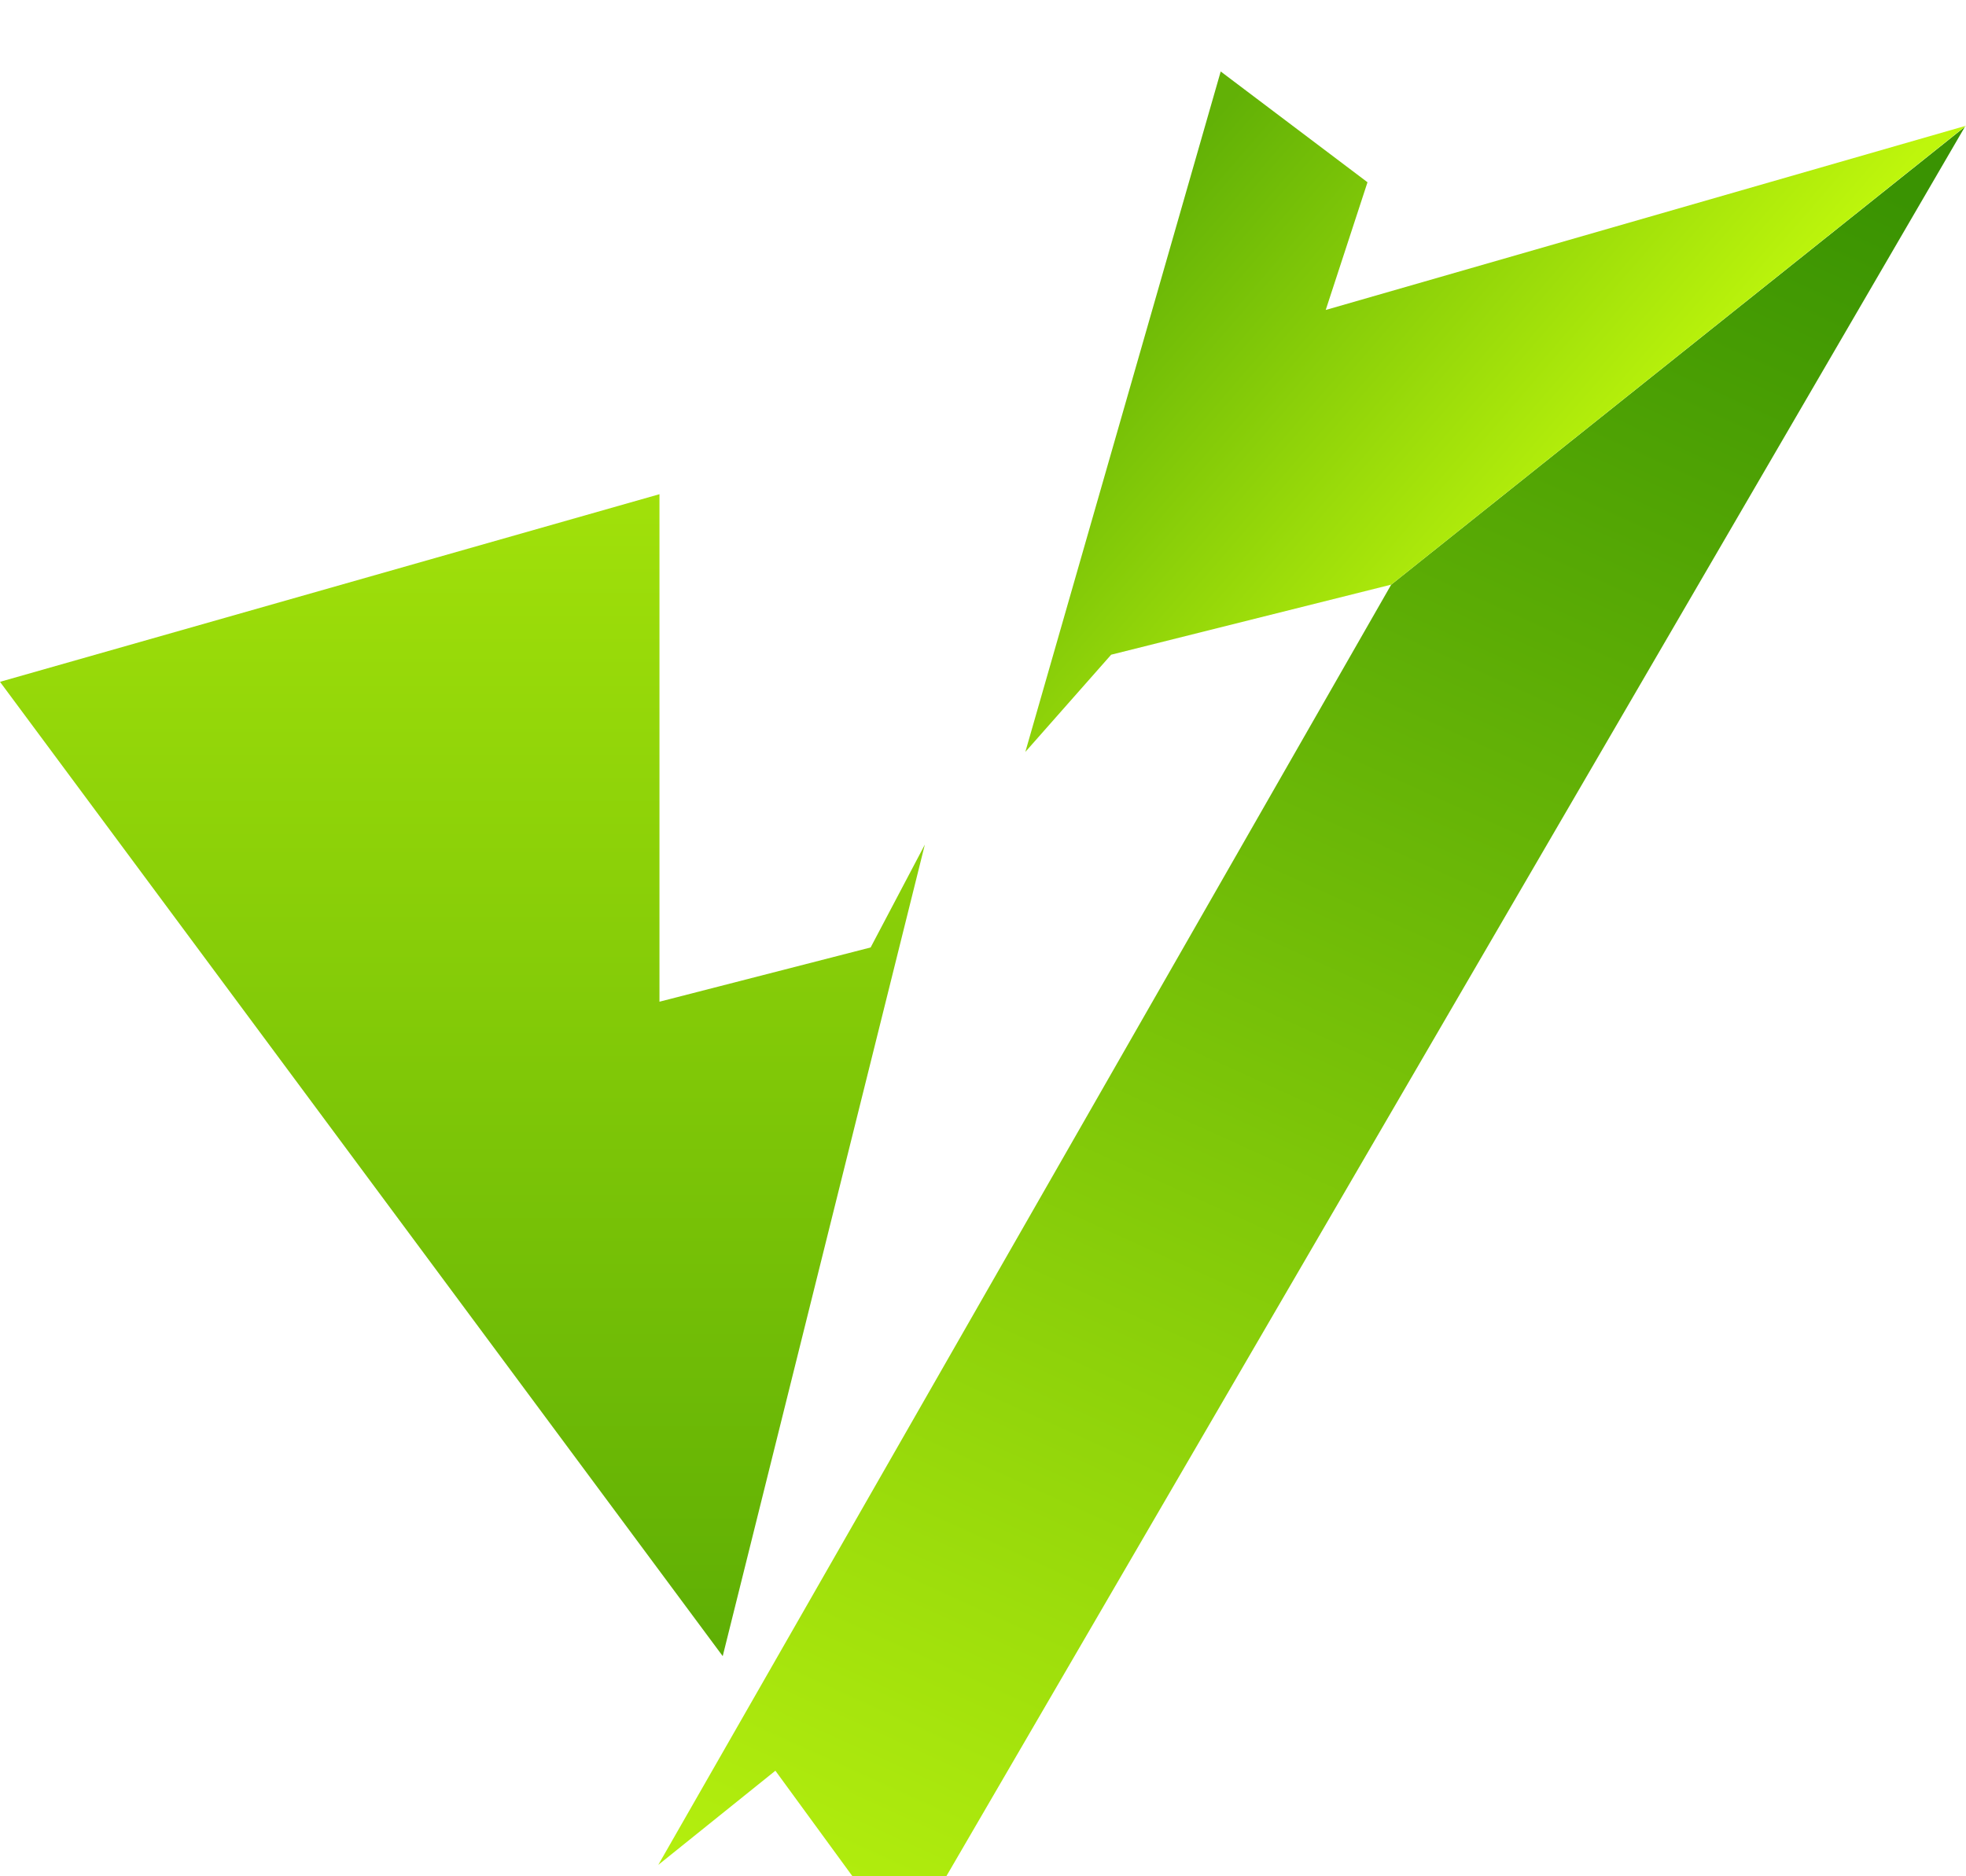 <svg width="110" height="105" viewBox="0 0 110 105" fill="none" xmlns="http://www.w3.org/2000/svg">
<g filter="url(#filter0_i_12_9)">
<path d="M109.937 3.099L77.84 28.717L36.83 100.363L43.384 95.092L50.618 105L109.937 3.099Z" fill="url(#paint0_linear_12_9)"/>
<path d="M36.898 23.656L0 34.156L40.437 88.68L51.746 43.265L48.713 49.021L36.898 52.057V23.656Z" fill="url(#paint1_linear_12_9)"/>
<path d="M76.513 6.199L68.3 0L57.369 38.078L62.171 32.638L77.84 28.717L110 3.036L74.176 13.346L76.513 6.199Z" fill="url(#paint2_linear_12_9)"/>
</g>
<defs>
<filter id="filter0_i_12_9" x="0" y="0" width="110" height="109" filterUnits="userSpaceOnUse" color-interpolation-filters="sRGB">
<feFlood flood-opacity="0" result="BackgroundImageFix"/>
<feBlend mode="normal" in="SourceGraphic" in2="BackgroundImageFix" result="shape"/>
<feColorMatrix in="SourceAlpha" type="matrix" values="0 0 0 0 0 0 0 0 0 0 0 0 0 0 0 0 0 0 127 0" result="hardAlpha"/>
<feOffset dy="4"/>
<feGaussianBlur stdDeviation="2"/>
<feComposite in2="hardAlpha" operator="arithmetic" k2="-1" k3="1"/>
<feColorMatrix type="matrix" values="0 0 0 0 0 0 0 0 0 0 0 0 0 0 0 0 0 0 0.25 0"/>
<feBlend mode="normal" in2="shape" result="effect1_innerShadow_12_9"/>
</filter>
<linearGradient id="paint0_linear_12_9" x1="97.396" y1="2.911" x2="46.301" y2="115.426" gradientUnits="userSpaceOnUse">
<stop stop-color="#3A9302"/>
<stop offset="1" stop-color="#BFF70F"/>
</linearGradient>
<linearGradient id="paint1_linear_12_9" x1="55" y1="0" x2="55" y2="105" gradientUnits="userSpaceOnUse">
<stop stop-color="#B9F30C"/>
<stop offset="1" stop-color="#4EA203"/>
</linearGradient>
<linearGradient id="paint2_linear_12_9" x1="91.93" y1="22.391" x2="68.404" y2="2.05" gradientUnits="userSpaceOnUse">
<stop stop-color="#BEF60C"/>
<stop offset="1" stop-color="#62B106"/>
</linearGradient>
</defs>
</svg>
